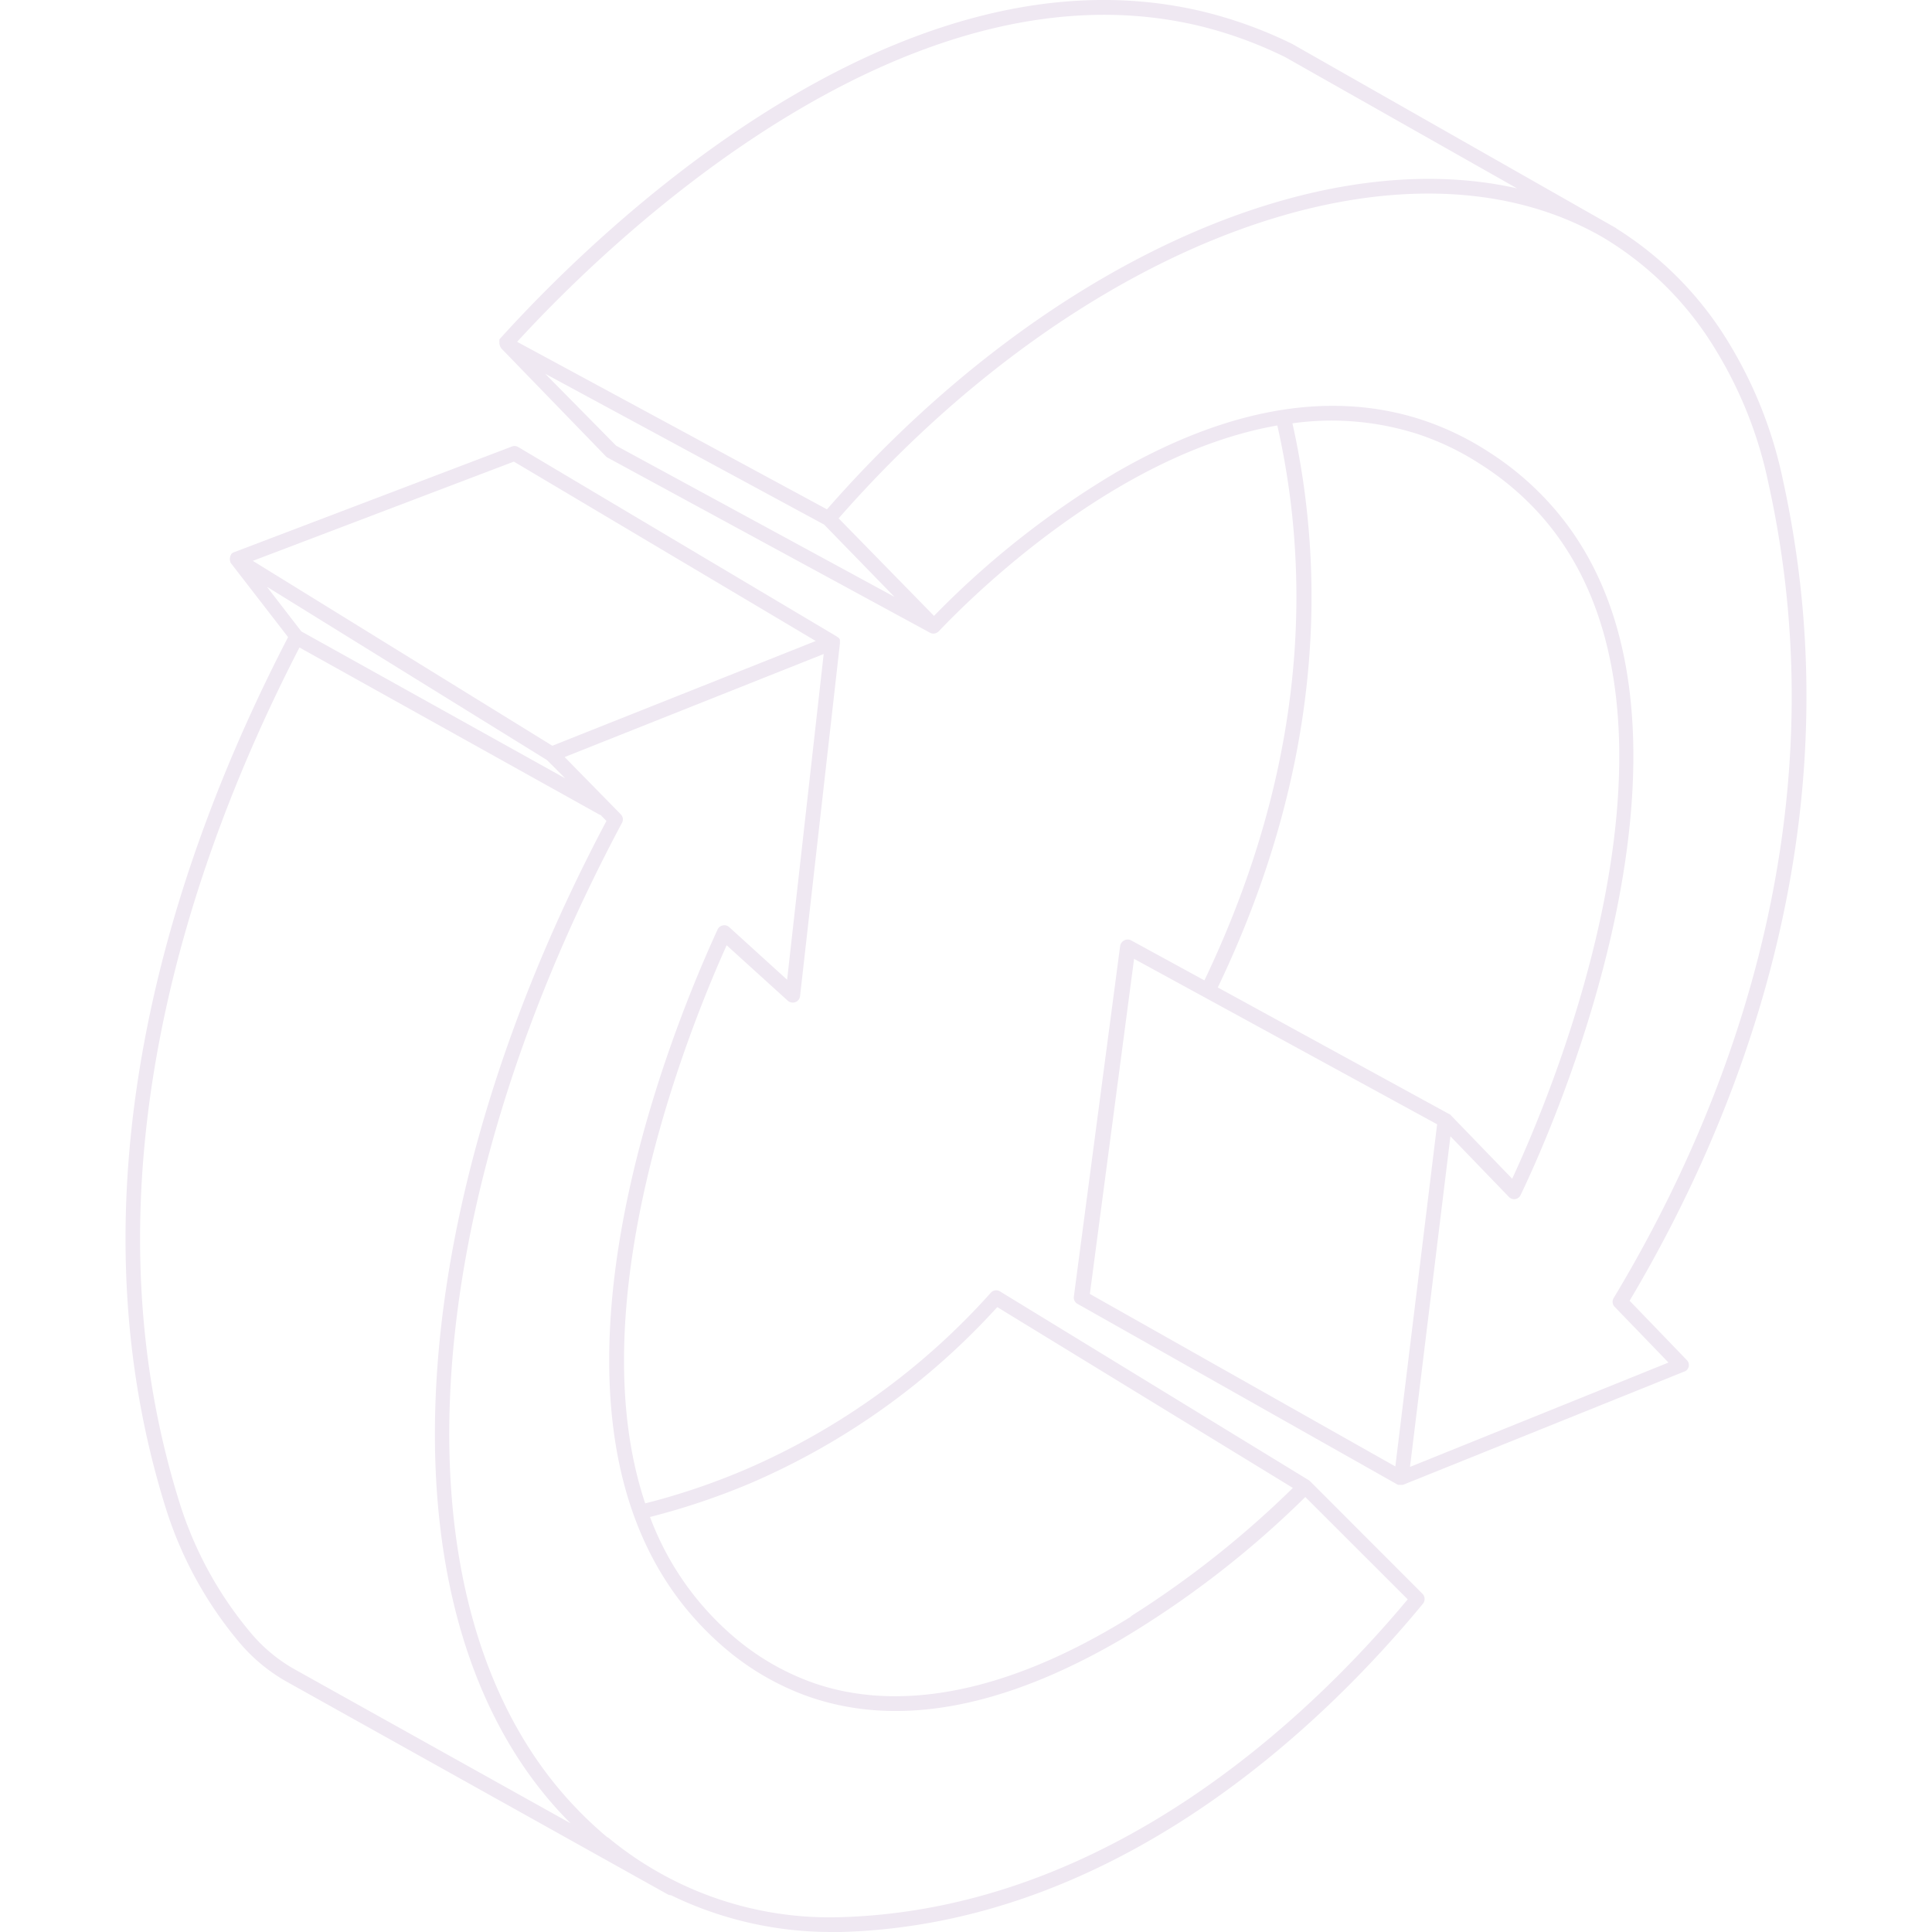 <svg id="Layer_1" data-name="Layer 1" xmlns="http://www.w3.org/2000/svg" viewBox="0 0 270 270"><defs><style>.cls-1{fill:#efe8f2;}</style></defs><path class="cls-1" d="M183.08,207h0l-.09-.07-.07-.06h0l-43.16-26.39a1,1,0,0,0-1.3.19,98.06,98.06,0,0,1-34.22,24.67,95.43,95.43,0,0,1-14.07,4.76c-9.26-27.59,5.64-65.24,11.38-78l8.54,7.75a1.06,1.06,0,0,0,1.06.2,1,1,0,0,0,.66-.85l5.57-49.27v-.07a.61.61,0,0,0,0-.14.31.31,0,0,0,0-.1s0-.1,0-.15l0-.07a.82.82,0,0,0-.12-.2l0,0A1.06,1.06,0,0,0,117,89s0,0,0,0l0,0-.06-.05L72.43,62.48a1,1,0,0,0-.89-.08L32.64,77.2l0,0a.81.81,0,0,0-.18.1l0,0h0a.91.91,0,0,0-.17.17l0,.06a1,1,0,0,0-.1.17.14.14,0,0,0,0,.06,1.05,1.05,0,0,0-.06.24v0s0,0,0,0a.67.67,0,0,0,0,.2s0,0,0,.08a.66.66,0,0,0,.06.2l0,.08a.83.83,0,0,0,.07.13l8,10.35C24.47,119.51,8.9,165.06,23.15,210.71a54.49,54.49,0,0,0,10.24,18.75,24.05,24.05,0,0,0,6.82,5.64l53.1,29.64a.93.93,0,0,0,.46.12A51.21,51.21,0,0,0,116.15,270l1.36,0c38.74-1.06,67.6-29.2,81.35-45.88a1.05,1.05,0,0,0-.07-1.39ZM77.19,104.22,35.33,78.38,71.81,64.51,114,89.58Zm-.75,2L79,108.78,42.11,88.24,37.3,82Zm7.27,7.59a.92.92,0,0,0,.23.09l.81.83C55,170.9,52.72,227,79.16,254.22l.58.59-38.53-21.5A22.15,22.15,0,0,1,35,228.14,52.63,52.63,0,0,1,25.09,210c-14-44.7,1.27-89.49,16.76-119.51Zm1.22,143a53.64,53.64,0,0,1-4.29-4C54.7,226,57.22,170.65,86.92,115a1,1,0,0,0-.17-1.2l-7.84-8,36.2-14.4L110,136.92l-8.09-7.35a1,1,0,0,0-.9-.24,1,1,0,0,0-.73.58c-6.92,15.07-27.69,66.46-4.37,94.93a43.47,43.47,0,0,0,6,6,37.15,37.15,0,0,0,10.37,6c12.63,4.72,27.61,2.09,44.55-7.82a135.15,135.15,0,0,0,25.59-19.81l14.31,14.3c-13.54,16.24-41.73,43.39-79.36,44.42A48.5,48.5,0,0,1,84.93,256.75Zm73.13-30.89c-21.54,13.38-36.43,12.3-45.12,9a35.07,35.07,0,0,1-9.79-5.67A40.65,40.65,0,0,1,90.84,212,98.18,98.18,0,0,0,105,207.23a99.92,99.92,0,0,0,34.37-24.56l41.31,25.27A136.07,136.07,0,0,1,158.06,225.86Z"/><path class="cls-1" d="M227.74,181.78c13.51-22.71,28.55-58.48,23.83-100.23A142.55,142.55,0,0,0,249.15,67a60.49,60.49,0,0,0-7.64-19.24A48.31,48.31,0,0,0,226,32l-.2-.15L180.61,6.15A60.82,60.82,0,0,0,168.05,1.6C124.55-8.75,82,33.91,69.9,47.31h0l0,0,0,0a.76.76,0,0,0-.11.14l0,0a1.21,1.21,0,0,0,0,.14l0,.08a.59.59,0,0,0,0,.14s0,.05,0,.07a1.09,1.09,0,0,0,.08.43l0,.06a.75.75,0,0,0,.07.12.86.86,0,0,0,.07.1l0,.05L84.73,63.83A1.1,1.1,0,0,0,85,64l45,24.44a1,1,0,0,0,.89,0h0l.14-.08.14-.11,0,0h0c4.63-4.89,24.71-24.84,47.34-28.79a108.82,108.82,0,0,1,1.87,10.77c2.67,22-1.39,44.44-12.06,66.78l-10.22-5.58a1,1,0,0,0-1,0,1.07,1.07,0,0,0-.56.79l-6.47,49a1,1,0,0,0,.52,1l44.62,25.2h0a.85.85,0,0,0,.22.09h0a1.9,1.9,0,0,0,.25,0,.76.76,0,0,0,.21,0l.08,0,.09,0,39.21-15.79A1,1,0,0,0,236,191a1,1,0,0,0-.27-.93Zm-75.43-.95L158.49,134l42.35,23.12L195,204.94Zm45-120.43a37.71,37.71,0,0,1,9.56,4.46,39.81,39.81,0,0,1,8.62,7.34c24.09,27.5,1.14,81.14-4.16,92.53l-8.61-8.91a.64.64,0,0,0-.15-.13l0,0-.05,0L170.19,138c10.88-22.73,15-45.62,12.29-68a109.62,109.62,0,0,0-1.86-10.84A39.42,39.42,0,0,1,197.28,60.4ZM197.05,205l5.65-46.2,8.15,8.45a1,1,0,0,0,1.67-.27c3.23-6.68,30.77-66.13,4.49-96.13A41.69,41.69,0,0,0,208,63.13a40.1,40.1,0,0,0-10.07-4.71c-12.61-3.82-26.82-1.21-42.23,7.76a124,124,0,0,0-25.17,19.89L117.2,72.44c34.09-38.86,79-55.36,106.82-39.26a45.91,45.91,0,0,1,15.75,15.71,58.41,58.41,0,0,1,7.36,18.59,137.14,137.14,0,0,1,2.39,14.3c4.7,41.52-10.43,77.09-24,99.61a1,1,0,0,0,.14,1.25l7.51,7.78ZM115.57,71.18,72.27,47.77C84.36,34.56,125.9-6.32,167.57,3.61A58.11,58.11,0,0,1,179.64,8L212,26.32C183.55,19.92,145.44,37.08,115.57,71.18Zm-.4,2.13L125,83.41,86.1,62.28,76.19,52.23Z"/></svg>